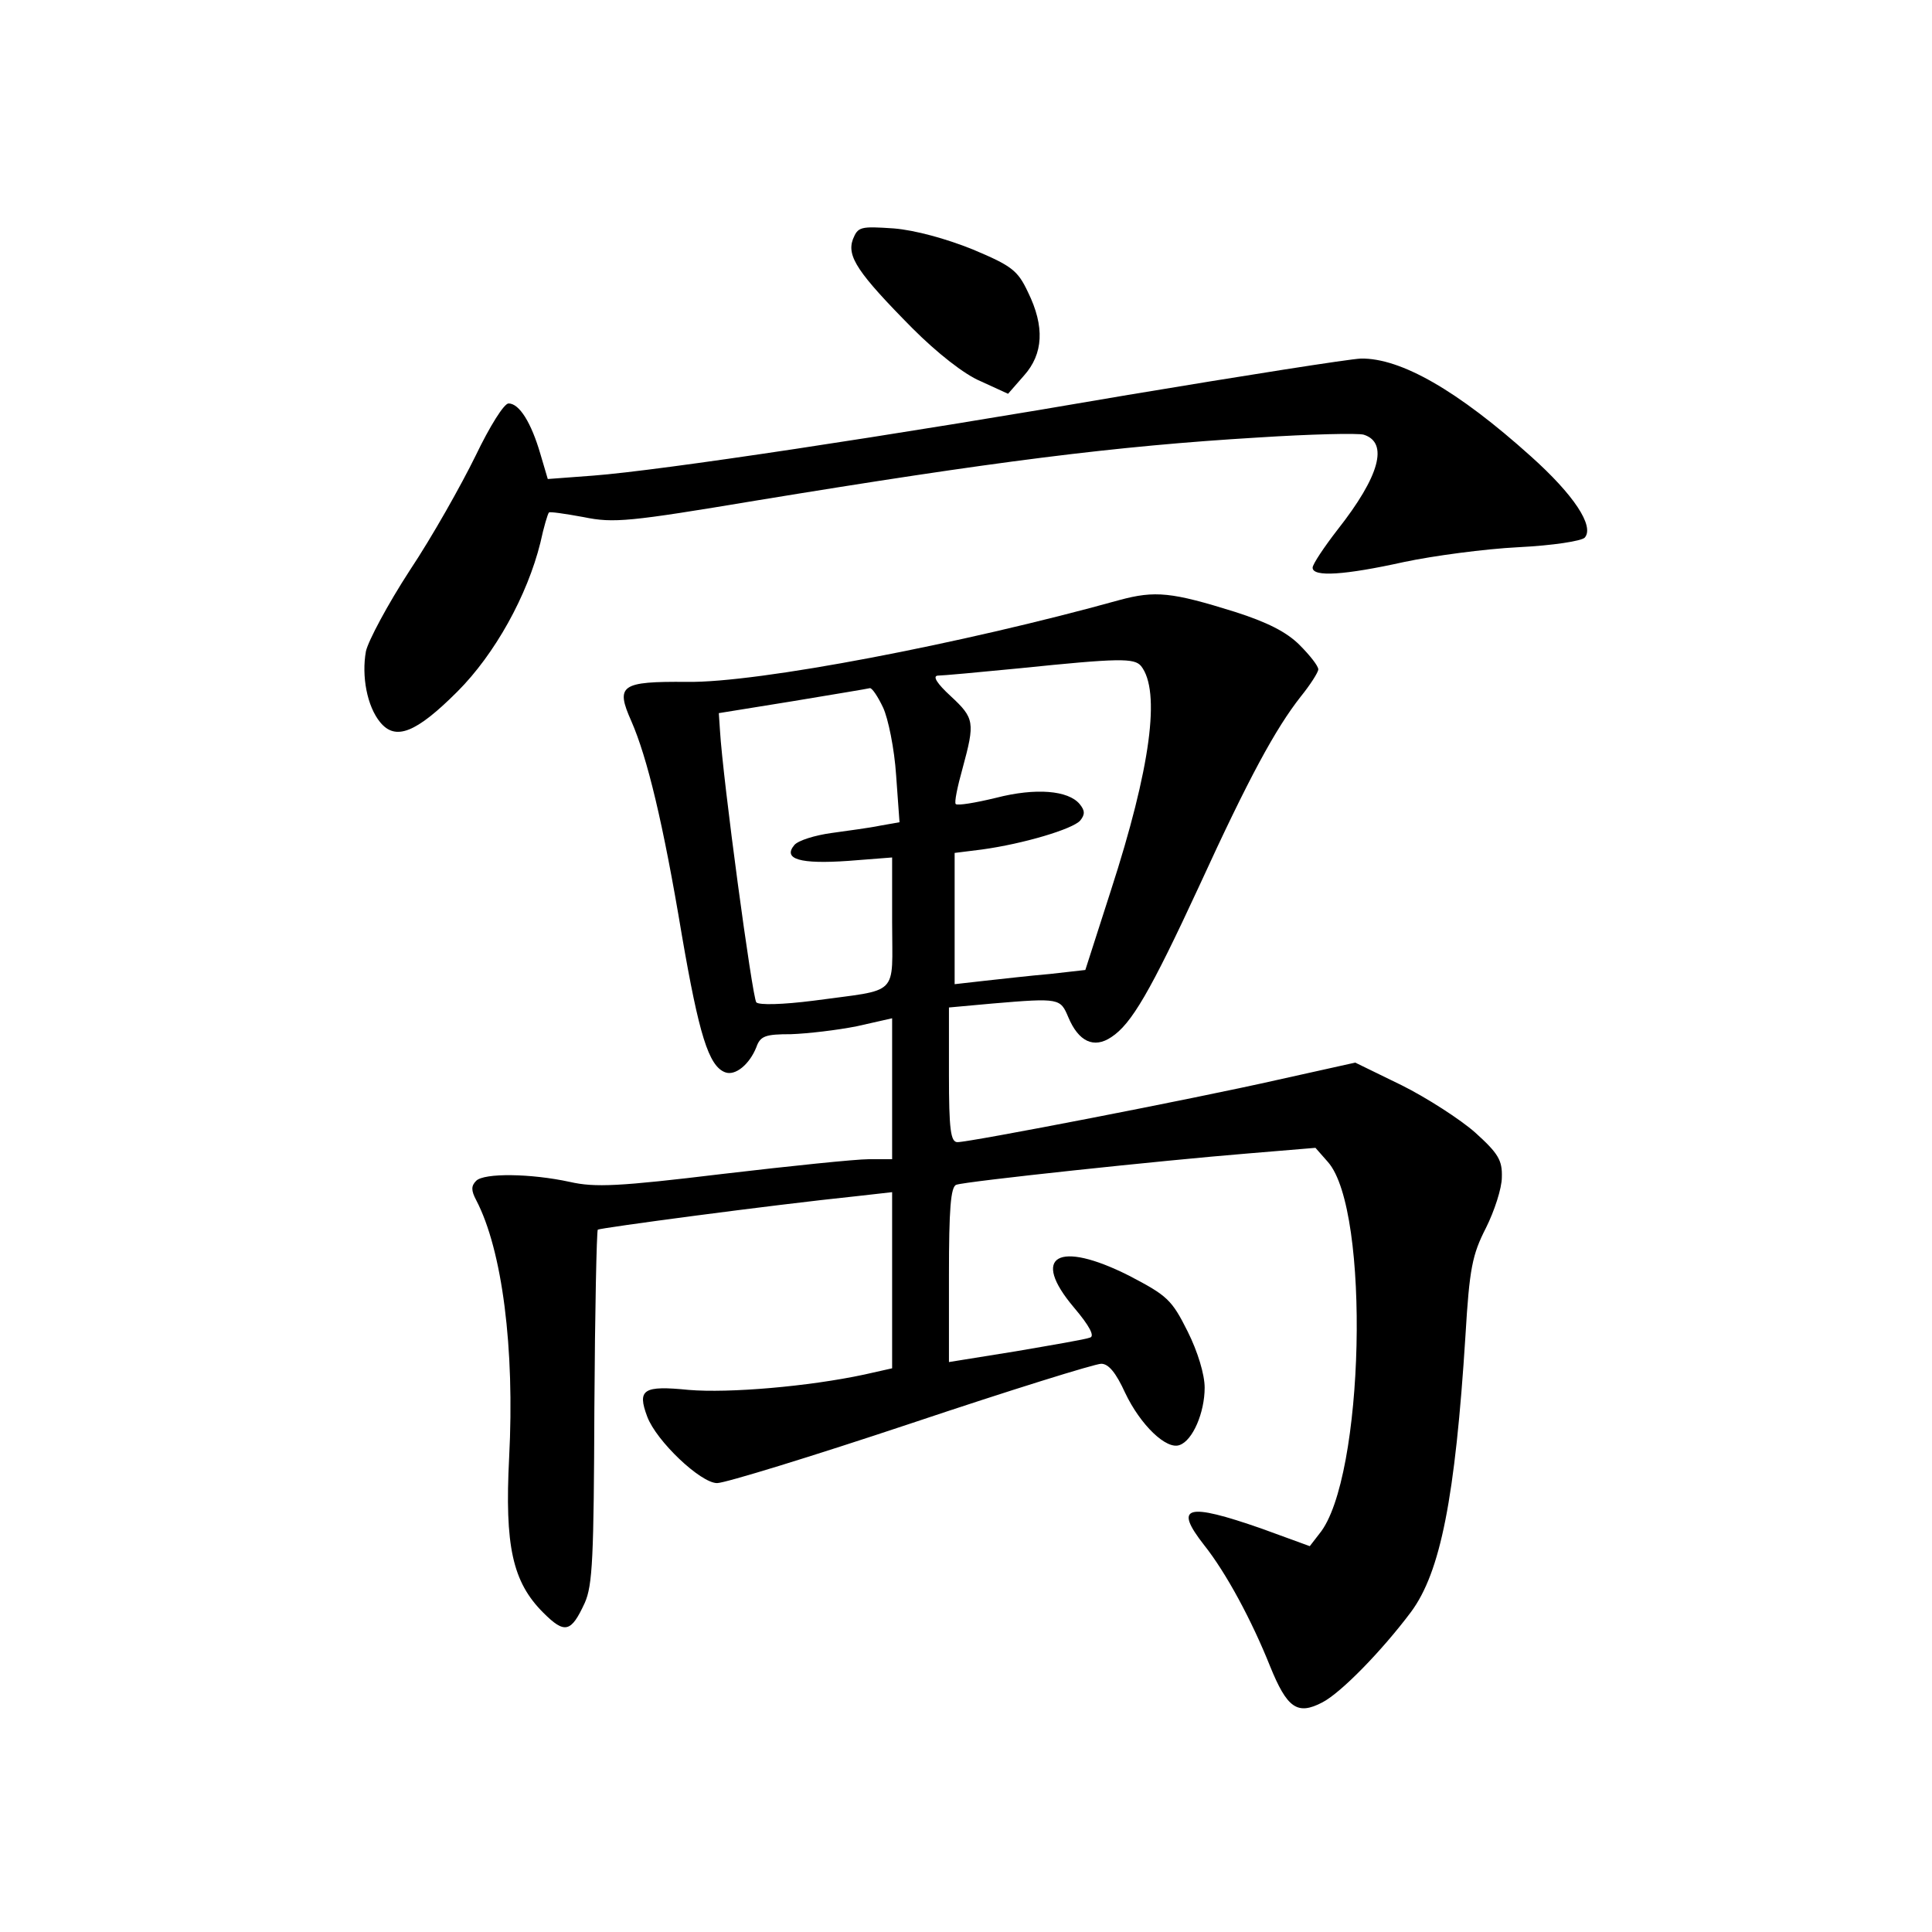 <?xml version="1.0" standalone="no"?>
<!DOCTYPE svg PUBLIC "-//W3C//DTD SVG 20010904//EN"
 "http://www.w3.org/TR/2001/REC-SVG-20010904/DTD/svg10.dtd">
<svg version="1.0" xmlns="http://www.w3.org/2000/svg"
 width="340pt" height="340pt" viewBox="0 0 340 340"
 preserveAspectRatio="xMidYMid meet">
<g transform="translate(0,340) scale(0.1,-0.1)"
fill="#000000" stroke="none">
<path d="M1501 2979 c-11 -30 8 -59 105 -157 43 -43 91 -81 120 -93 l48 -22
28 32 c34 38 37 86 7 147 -18 38 -28 46 -97 75 -47 19 -102 34 -139 37 -59 4
-63 3 -72 -19z"/>
<path d="M1985 2705 c-424 -73 -823 -133 -941 -142 l-80 -6 -13 44 c-16 55
-37 89 -56 89 -8 0 -33 -40 -58 -92 -25 -51 -76 -142 -116 -202 -39 -60 -73
-124 -77 -142 -8 -44 2 -97 25 -125 27 -33 63 -19 136 54 66 66 123 169 146
262 6 28 13 51 15 53 1 2 28 -2 61 -8 53 -11 81 -8 303 29 420 69 633 96 883
111 93 6 177 8 187 5 44 -14 28 -73 -46 -167 -24 -31 -44 -61 -44 -67 0 -17
57 -13 161 10 52 11 142 23 201 26 61 3 112 11 117 17 17 20 -19 75 -95 143
-129 116 -229 173 -299 172 -22 -1 -206 -30 -410 -64z"/>
<path d="M1970 2344 c-277 -77 -637 -146 -761 -144 -117 1 -126 -6 -98 -69 28
-64 56 -179 89 -377 30 -174 47 -230 76 -241 18 -7 43 14 55 44 7 20 16 23 61
23 29 1 81 7 116 14 l62 14 0 -124 0 -124 -41 0 c-23 0 -139 -12 -258 -26
-182 -22 -224 -24 -268 -14 -69 15 -151 16 -165 2 -9 -9 -9 -17 0 -34 46 -88
68 -261 58 -453 -8 -156 6 -219 60 -273 38 -38 49 -35 73 17 14 31 16 81 17
344 1 170 4 310 6 313 4 3 302 43 456 59 l62 7 0 -155 0 -155 -49 -11 c-98
-21 -238 -33 -309 -27 -80 8 -91 1 -73 -47 16 -43 94 -117 123 -117 14 0 167
47 341 105 173 58 324 105 335 105 13 0 26 -16 42 -51 27 -57 73 -101 96 -92
23 8 44 57 44 101 0 23 -12 63 -30 99 -28 56 -36 63 -103 98 -125 63 -174 35
-97 -56 28 -33 37 -51 28 -53 -7 -3 -66 -13 -130 -24 l-118 -19 0 154 c0 114
3 155 13 158 16 6 364 43 512 55 l120 10 22 -25 c75 -85 64 -558 -15 -654
l-17 -22 -85 31 c-132 46 -155 40 -101 -29 39 -49 84 -133 116 -213 30 -74 48
-87 92 -64 33 17 105 91 156 159 52 70 78 201 96 487 7 118 12 142 36 189 15
30 28 70 28 89 1 30 -6 42 -47 79 -26 23 -85 61 -129 83 l-82 40 -135 -30
c-150 -34 -543 -110 -565 -110 -12 0 -15 22 -15 119 l0 118 77 7 c118 10 119
9 133 -24 18 -43 45 -56 76 -35 35 23 68 79 155 267 87 190 134 276 178 332
17 21 31 43 31 48 0 6 -15 25 -33 43 -23 23 -57 40 -113 58 -112 35 -141 38
-204 21z m38 -116 c35 -44 17 -179 -53 -395 l-45 -140 -62 -7 c-35 -3 -87 -9
-115 -12 l-53 -6 0 115 0 116 48 6 c73 10 160 36 173 51 9 11 8 18 -1 29 -20
24 -77 29 -147 11 -37 -9 -68 -14 -71 -11 -3 2 3 31 12 63 22 81 21 88 -21
127 -24 22 -32 35 -23 36 8 0 74 6 145 13 175 18 201 18 213 4z m-454 -73 c9
-19 20 -73 23 -119 l6 -83 -34 -6 c-19 -4 -58 -9 -86 -13 -29 -4 -58 -13 -65
-21 -21 -25 10 -34 95 -28 l77 6 0 -114 c0 -133 15 -117 -138 -138 -55 -7 -96
-8 -101 -3 -7 8 -59 393 -64 479 l-2 30 130 21 c72 12 133 22 136 23 4 0 14
-15 23 -34z"/>
</g>
</svg>
